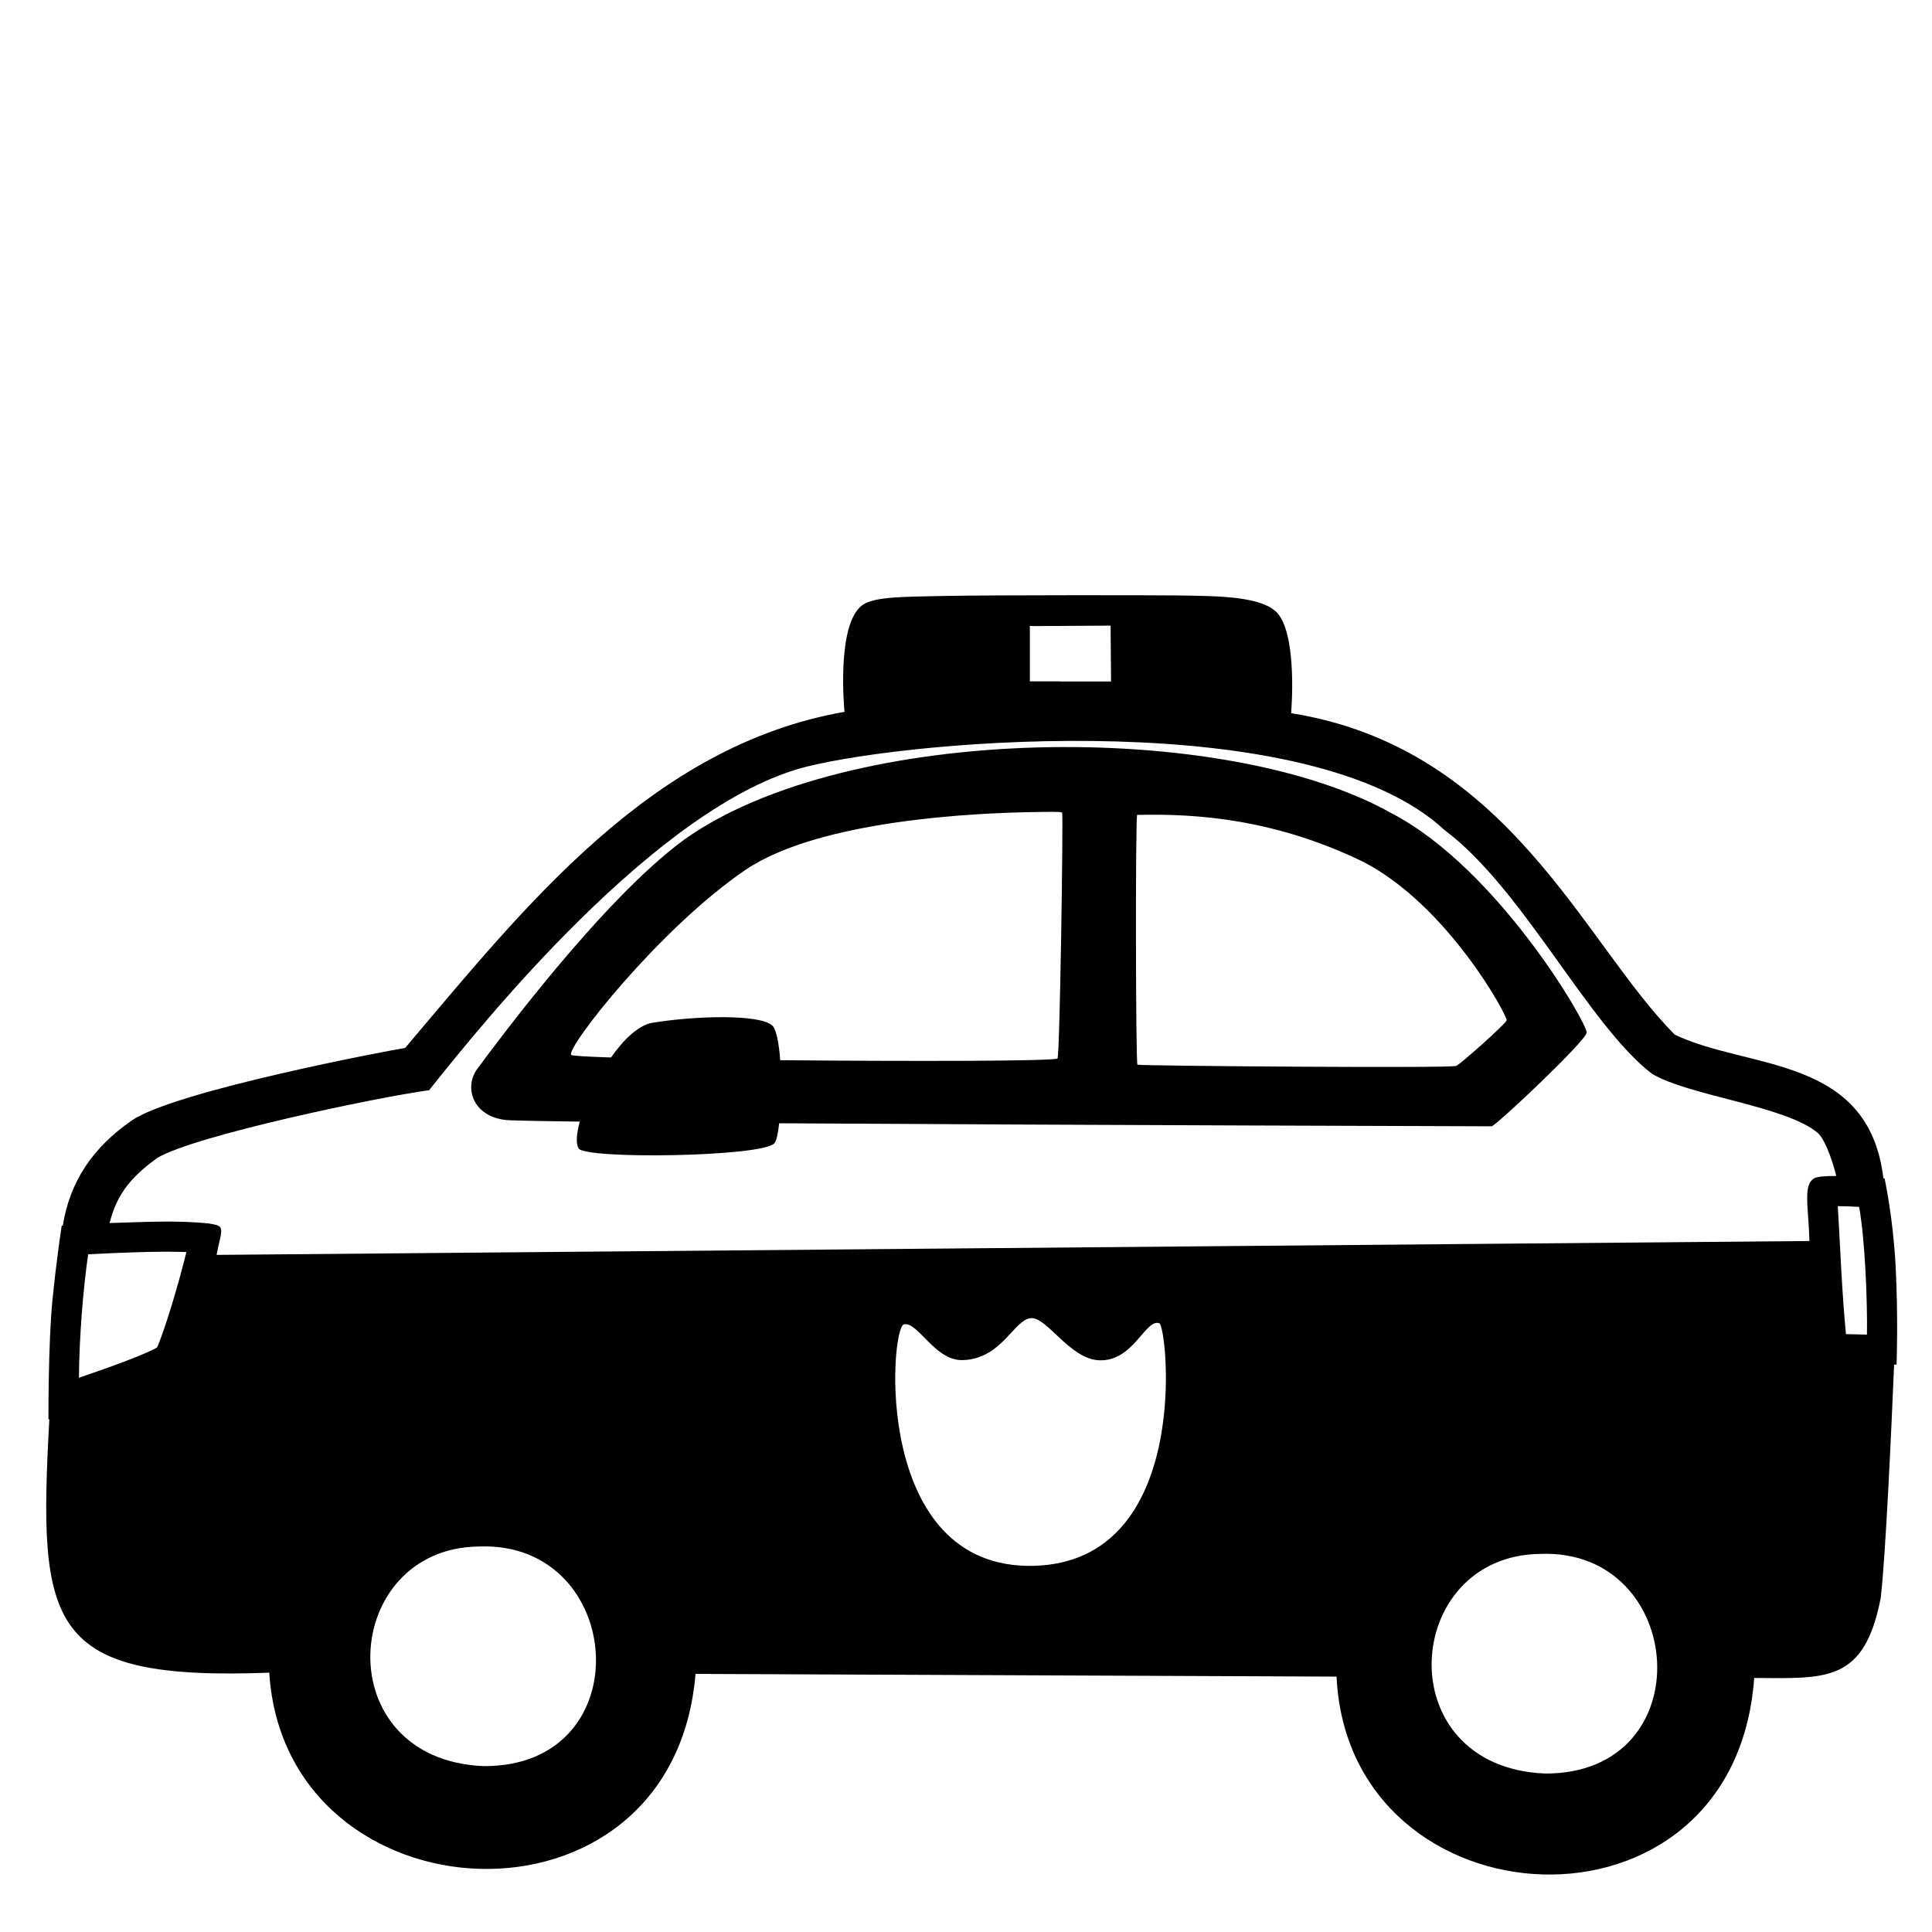 <svg viewBox="0 0 128 128" xmlns="http://www.w3.org/2000/svg" xmlns:xlink="http://www.w3.org/1999/xlink">
  <g>
    <path d="M125.59,83.88c-0.17-3.24-0.73-5.8-0.73-5.8s-0.03,0-0.06-0.01c0,0,0,0-0.02,0c-0.97-8.17-8.92-7.18-13.82-9.52 c-6.05-6.06-10.97-18.99-25.42-21.3c0.01-0.11,0.41-4.85-0.81-6.51c-0.95-1.31-4.33-1.24-6.69-1.29 c-1.37-0.02-12.01-0.03-15.26,0.03c-2.81,0.06-4.82,0.03-5.63,0.6c-1.78,1.25-1.2,7.07-1.2,7.07h0.06 c-12.87,2.23-21.24,12.93-29.17,22.28c-0.77,0.11-15.41,2.86-18.16,4.84c-2.51,1.76-4.04,3.96-4.52,6.93c-0.04,0-0.07,0-0.07,0 s-0.32,2.01-0.62,4.98c-0.28,2.9-0.26,7.86-0.26,7.86s0.03-0.01,0.06-0.02c-0.76,13.78-0.16,17.35,14.57,16.8 c1.03,16.59,26.75,18.04,28.24,0.08c13.39,0.05,29.05,0.13,42.47,0.18c0.79,16.7,26.37,18.22,27.67,0.09 c4.79,0.03,7.29,0.31,8.38-5.29c0.33-2.76,0.71-11.23,0.89-15.47c0.1,0,0.16,0,0.16,0S125.77,87.3,125.59,83.88z M68.23,41.47 c0.14,0,0.26,0.01,0.33,0.01c0.07,0,4.96-0.03,5.02-0.03l0.03,3.7h-3.38v-0.01h-2V41.47z M10.4,89.28c-0.78,0.44-2.9,1.23-5.17,2 c0.02-2.64,0.27-5.84,0.61-8.18c1.73-0.09,4.52-0.22,6.51-0.15C11.86,84.97,10.89,88.22,10.4,89.28z M32.04,117.01 c-10.42-0.44-9.49-14.46-0.3-14.55C41.46,102.08,42.55,117.07,32.04,117.01z M68.48,103.74c-10.71,0.26-9.52-15.8-8.59-16 c0.93-0.19,2.05,2.43,3.89,2.37c2.58-0.06,3.41-2.71,4.53-2.78c1.06-0.06,2.56,2.68,4.47,2.79c2.31,0.13,3.1-2.78,4.03-2.45 C77.34,87.86,79.06,103.48,68.48,103.74z M102.35,117.5c-10.42-0.44-9.48-14.45-0.3-14.55 C111.77,102.57,112.86,117.56,102.35,117.5z M121.63,77.91c-0.33,0-0.68,0.01-0.99,0.04c-0.12,0.03-0.24,0.04-0.34,0.07 c-0.9,0.36-0.48,1.85-0.42,4.2L14.35,83.14c0.2-1.11,0.49-1.71,0.15-1.91c-0.01-0.01-0.03-0.01-0.04-0.02 c-0.06-0.03-0.12-0.05-0.2-0.07c-0.01,0-0.01,0-0.02,0c-0.08-0.03-0.19-0.05-0.3-0.06c-0.03-0.01-0.06-0.01-0.09-0.02 c-2.17-0.23-4.4-0.09-6.59-0.03c0.47-1.85,1.34-3,3.17-4.32c2.48-1.48,14.57-4.02,18-4.48c3.38-4.25,15.12-18.92,24.98-21.43 c7.25-1.82,33.45-4.05,42.3,4.2c5.15,3.83,9.56,12.96,13.75,16.15c2.55,1.48,8.74,2.1,10.94,3.88c0.46,0.4,0.9,1.51,1.26,2.88 H121.63z M122.3,88.39c-0.27-2.77-0.38-5.77-0.54-8.48c0.45,0,0.95,0.02,1.41,0.05c0.39,2.09,0.56,6.31,0.52,8.46 C123.08,88.41,122.63,88.4,122.3,88.39z"/>
    <path d="M92.23,53.9c-11.09-6.27-36.08-5.98-46.89,1.72c-5.52,4.03-12.72,13.86-13.7,15.17c-0.98,1.31-0.24,3.33,2.12,3.43 c0.74,0.03,2.38,0.06,4.65,0.09c-0.21,0.79-0.27,1.44-0.08,1.77c0.39,0.74,12.15,0.57,12.97-0.33c0.14-0.15,0.25-0.65,0.32-1.33 c19.39,0.12,47.22,0.2,47.22,0.2c0.49-0.24,6.2-5.63,6.28-6.2S99.25,57.57,92.23,53.9z M70.06,70.13 c-0.36,0.18-9.8,0.19-18.37,0.11c-0.08-1.14-0.26-2.08-0.55-2.32c-0.9-0.73-5-0.63-7.91-0.16c-0.91,0.15-1.9,1.09-2.75,2.3 c-1.6-0.05-2.6-0.11-2.64-0.17c-0.33-0.49,5.85-8.38,11.54-12.25c4.88-3.32,15.28-3.79,19.28-3.84c0.71-0.01,1.64-0.04,1.71,0.04 C70.45,53.94,70.22,70.05,70.06,70.13z M96.48,70.62c-0.32,0.16-20.88,0-21.12-0.08c-0.12-0.04-0.14-16.37-0.02-16.55 c4-0.1,9.15,0.29,14.94,3.09c5.65,2.89,9.62,10.27,9.54,10.52C99.74,67.85,96.81,70.46,96.48,70.62z"/>
  </g>
</svg>